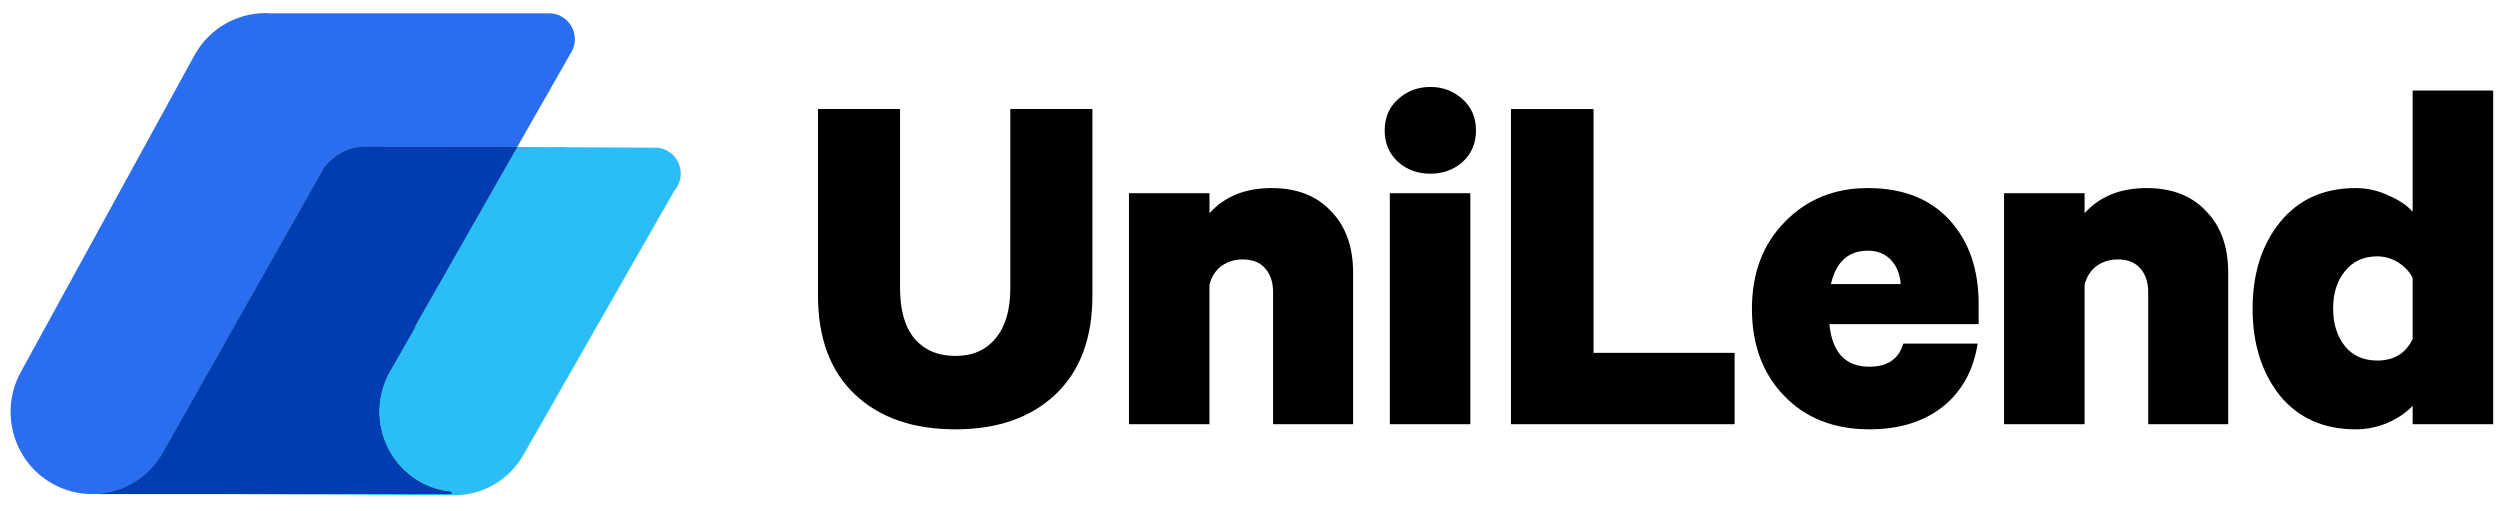 <svg width="274" height="56" viewBox="0 0 274 56" fill="none" xmlns="http://www.w3.org/2000/svg">
<path d="M104.716 47.055C100.069 47.055 96.396 45.78 93.698 43.229C90.999 40.679 89.65 37.059 89.65 32.371V11.95H98.645V31.584C98.645 33.984 99.169 35.822 100.219 37.097C101.306 38.372 102.805 39.01 104.716 39.01C106.59 39.01 108.052 38.372 109.101 37.097C110.188 35.822 110.731 33.984 110.731 31.584V11.95H119.726V32.428C119.726 37.078 118.377 40.679 115.678 43.229C112.98 45.78 109.326 47.055 104.716 47.055Z" fill="black"/>
<path d="M123.733 46.492V21.176H132.559V23.37C134.208 21.532 136.476 20.613 139.362 20.613C142.135 20.613 144.309 21.457 145.883 23.145C147.494 24.795 148.3 27.046 148.3 29.896V46.492H139.53V32.034C139.53 30.946 139.249 30.084 138.687 29.446C138.125 28.771 137.3 28.433 136.213 28.433C135.314 28.433 134.527 28.677 133.852 29.165C133.215 29.652 132.784 30.327 132.559 31.19V46.492H123.733Z" fill="black"/>
<path d="M161.149 21.176V46.492H152.323V21.176H161.149ZM161.767 14.312C161.767 15.7 161.28 16.844 160.306 17.744C159.331 18.607 158.151 19.038 156.764 19.038C155.377 19.038 154.197 18.607 153.222 17.744C152.248 16.844 151.761 15.7 151.761 14.312C151.761 12.887 152.248 11.743 153.222 10.881C154.197 9.981 155.377 9.53 156.764 9.53C158.151 9.53 159.331 9.981 160.306 10.881C161.28 11.743 161.767 12.887 161.767 14.312Z" fill="black"/>
<path d="M165.601 46.492V11.95H174.651V38.672H190.111V46.492H165.601Z" fill="black"/>
<path d="M208.596 37.66H216.748C216.298 40.585 215.024 42.892 212.925 44.579C210.826 46.23 208.146 47.055 204.886 47.055C201.026 47.055 197.915 45.836 195.554 43.398C193.193 40.96 192.012 37.772 192.012 33.834C192.012 29.933 193.211 26.764 195.61 24.326C198.009 21.851 201.044 20.613 204.717 20.613C208.54 20.613 211.519 21.776 213.656 24.101C215.792 26.427 216.86 29.502 216.86 33.328V35.522H200.501C200.801 38.635 202.262 40.191 204.886 40.191C206.872 40.191 208.109 39.347 208.596 37.66ZM204.717 27.477C202.581 27.477 201.232 28.696 200.669 31.134H208.315C208.24 30.046 207.884 29.165 207.247 28.489C206.61 27.814 205.766 27.477 204.717 27.477Z" fill="black"/>
<path d="M219.645 46.492V21.176H228.471V23.37C230.12 21.532 232.387 20.613 235.273 20.613C238.047 20.613 240.22 21.457 241.794 23.145C243.406 24.795 244.212 27.046 244.212 29.896V46.492H235.442V32.034C235.442 30.946 235.161 30.084 234.599 29.446C234.037 28.771 233.212 28.433 232.125 28.433C231.226 28.433 230.439 28.677 229.764 29.165C229.127 29.652 228.696 30.327 228.471 31.19V46.492H219.645Z" fill="black"/>
<path d="M264.425 46.492V44.467C263.788 45.179 262.888 45.798 261.727 46.323C260.602 46.811 259.422 47.055 258.185 47.055C254.662 47.055 251.889 45.817 249.865 43.342C247.878 40.829 246.885 37.66 246.885 33.834C246.885 30.009 247.878 26.858 249.865 24.383C251.889 21.87 254.662 20.613 258.185 20.613C259.422 20.613 260.602 20.876 261.727 21.401C262.888 21.889 263.788 22.489 264.425 23.201V9.924H273.251V46.492H264.425ZM264.425 37.153V30.459C264.088 29.784 263.563 29.221 262.851 28.771C262.139 28.321 261.37 28.096 260.546 28.096C259.047 28.096 257.866 28.64 257.004 29.727C256.142 30.777 255.711 32.146 255.711 33.834C255.711 35.484 256.142 36.853 257.004 37.941C257.866 38.991 259.047 39.516 260.546 39.516C262.382 39.516 263.675 38.728 264.425 37.153Z" fill="black"/>
<path fill-rule="evenodd" clip-rule="evenodd" d="M56.892 16.105L56.892 16.107L60.872 16.129C61.325 16.095 61.782 16.097 62.238 16.136L71.96 16.188C73.438 16.273 74.61 17.509 74.61 19.022C74.61 19.737 74.348 20.39 73.916 20.888L69.186 29.151C69.148 29.22 69.11 29.29 69.071 29.359L57.365 49.858C55.779 52.635 52.928 54.212 49.973 54.275L49.974 54.277L49.836 54.277C49.76 54.277 49.684 54.276 49.608 54.275L14.97 54.096H11.11L11.11 54.027C14.043 53.616 16.51 51.734 17.759 49.141L17.787 49.142L34.757 19.301C35.709 17.405 37.657 16.105 39.905 16.105L39.748 16.108L39.753 16.105H56.892Z" fill="#2BBDF7"/>
<path fill-rule="evenodd" clip-rule="evenodd" d="M29.778 1.463L60.352 1.464C61.83 1.549 63.002 2.785 63.002 4.297C63.002 4.904 62.813 5.465 62.493 5.926L54.242 20.41L45.47 35.802L45.475 35.801H45.547L42.742 40.717C40.377 44.858 41.705 50.13 45.692 52.636L45.94 52.786C47.063 53.441 48.27 53.816 49.483 53.932L49.483 54.139L35.028 54.138L35.022 54.151H9.956C8.532 54.125 7.087 53.761 5.75 53.011C1.449 50.601 -0.104 45.123 2.279 40.775L21.302 6.076C23.046 2.896 26.413 1.201 29.778 1.463Z" fill="#2B6DEF"/>
<path fill-rule="evenodd" clip-rule="evenodd" d="M39.806 16.105L56.642 16.123L54.207 20.399L45.435 35.792L45.44 35.79H45.512L42.706 40.706C40.342 44.847 41.67 50.12 45.657 52.625L45.905 52.775C47.028 53.431 48.236 53.806 49.448 53.921L49.448 54.128L34.993 54.128L34.987 54.141L11.047 54.141C13.701 53.863 16.193 52.385 17.694 49.943L17.863 49.657L35.57 18.362C36.574 17.049 38.12 16.182 39.868 16.101L39.806 16.105Z" fill="black"/>
<path fill-rule="evenodd" clip-rule="evenodd" d="M39.806 16.105L56.642 16.123L54.207 20.399L45.435 35.792L45.44 35.79H45.512L42.706 40.706C40.342 44.847 41.67 50.12 45.657 52.625L45.905 52.775C47.028 53.431 48.236 53.806 49.448 53.921L49.448 54.128L34.993 54.128L34.987 54.141L11.047 54.141C13.701 53.863 16.193 52.385 17.694 49.943L17.863 49.657L35.57 18.362C36.574 17.049 38.12 16.182 39.868 16.101L39.806 16.105Z" fill="#0CC19B" fill-opacity="0.5"/>
<path fill-rule="evenodd" clip-rule="evenodd" d="M39.806 16.105L56.642 16.123L54.207 20.399L45.435 35.792L45.44 35.79H45.512L42.706 40.706C40.342 44.847 41.67 50.12 45.657 52.625L45.905 52.775C47.028 53.431 48.236 53.806 49.448 53.921L49.448 54.128L34.993 54.128L34.987 54.141L11.047 54.141C13.701 53.863 16.193 52.385 17.694 49.943L17.863 49.657L35.57 18.362C36.574 17.049 38.12 16.182 39.868 16.101L39.806 16.105Z" fill="#003CB2"/>
</svg>
